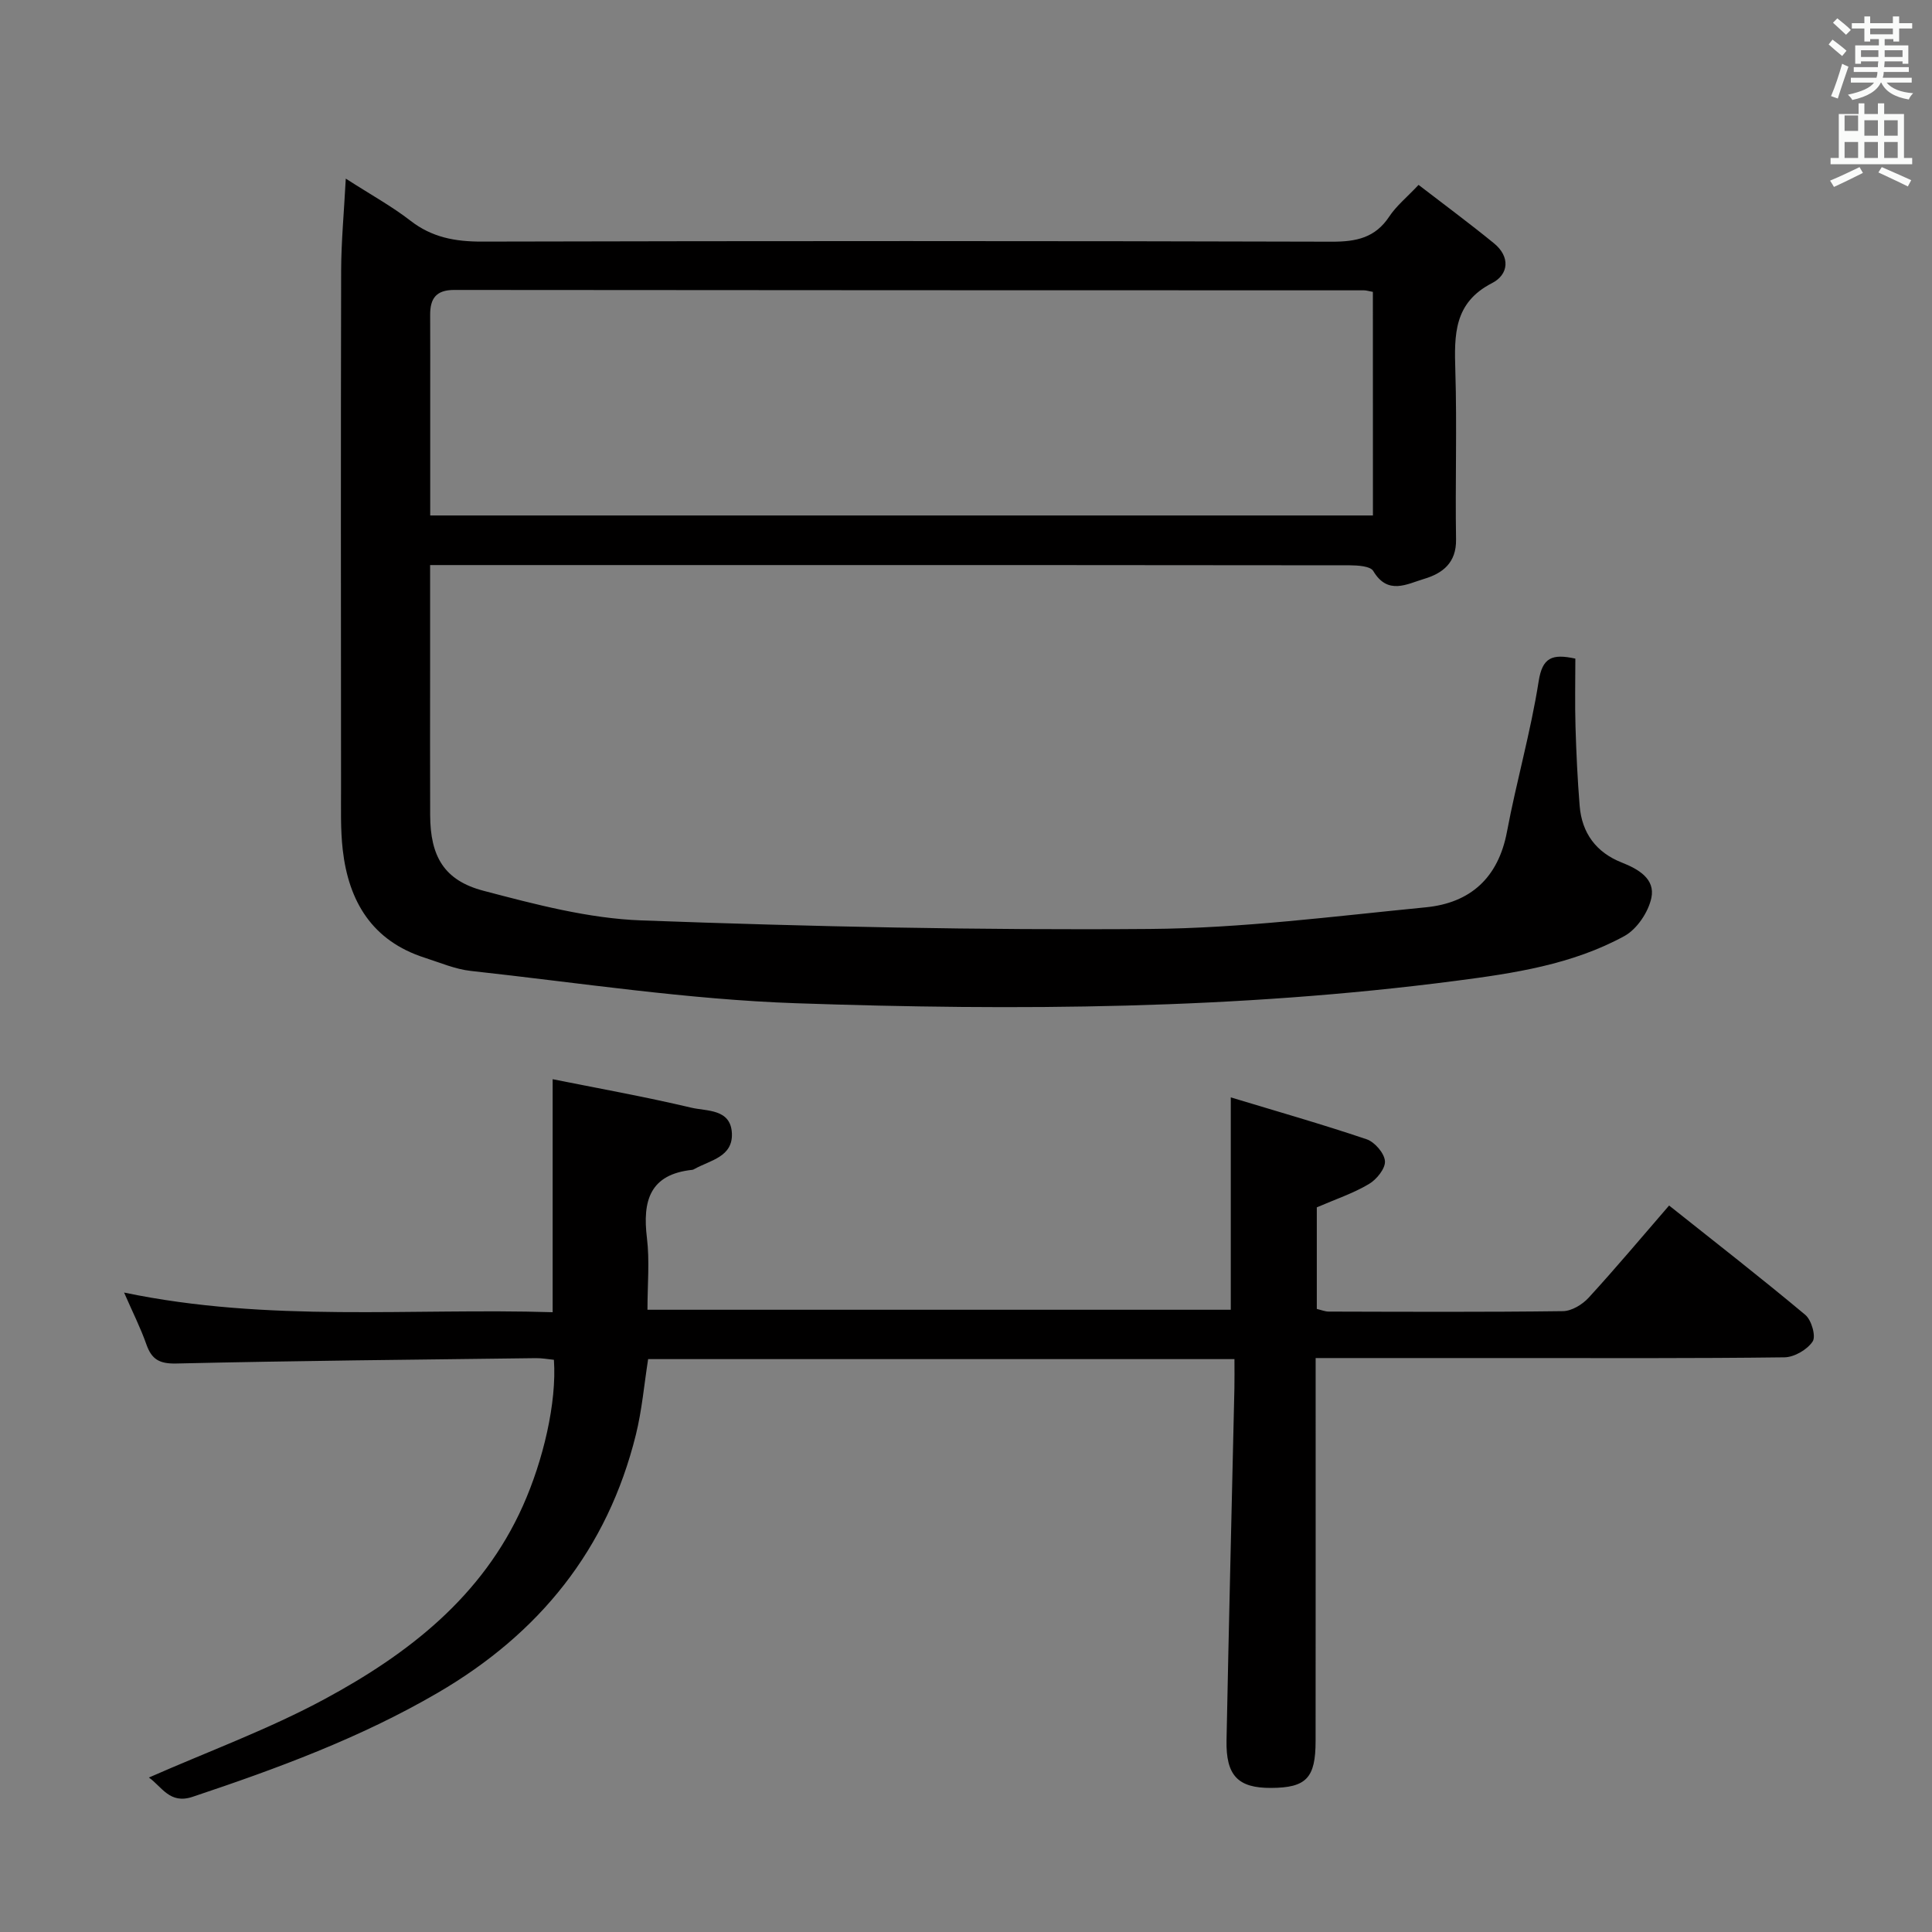 <svg enable-background="new 0 0 400 400" viewBox="0 0 400 400" xmlns="http://www.w3.org/2000/svg"><rect x="0" y="0" width="400" height="400" fill="#808080" stroke="none"/><path d="m378.6 9.2.8-1c.9.7 1.9 1.4 2.9 2.3l-.9 1.1c-1.1-.9-2-1.7-2.8-2.4zm.5 10.7c.9-2.1 1.6-4.3 2.3-6.7.4.2.8.4 1.3.6-.7 2.1-1.5 4.3-2.2 6.6zm.4-15.2.9-.9c1 .8 2 1.6 2.8 2.4l-1 1c-1-.9-1.9-1.8-2.7-2.5zm12.5-1.3h1.2v1.4h2.7v1.1h-2.7v2.7h-1.2v-.5h-1.8v1.3h4.9v3.8h-1.2v-.5h-3.7c0 .4-.1.9-.1 1.2h5.1v1h-5.2c0 .5-.1.9-.2 1.2h6v1h-5.2c1.1 1.3 2.9 2 5.5 2.2-.4.4-.7.8-.9 1.3-2.9-.5-4.8-1.6-5.7-3.5h-.1c-.8 1.7-2.7 2.9-5.9 3.6-.2-.4-.6-.8-.9-1.1 2.8-.6 4.6-1.4 5.4-2.5h-4.8v-1h5.3c.1-.3.2-.7.2-1.2h-4.9v-1h5c0-.4 0-.8.1-1.2h-3.6v.5h-1.2v-3.8h4.9v-1.3h-1.8v.5h-1.2v-2.7h-2.6v-1.1h2.6v-1.4h1.2v1.4h4.7v-1.4zm-6.7 8.4h3.6c0-.4 0-.9 0-1.4h-3.6zm1.9-4.7h4.7v-1.2h-4.7zm6.7 3.3h-3.7v1.4h3.7z" fill="#fafbfa"/><path d="m384.7 21.4h1.3v2.2h2.8v-2.2h1.3v2.2h4.1v9.1h1.7v1.3h-16.9v-1.3h1.7v-9.1h4.1v-2.2zm.3 13.2.7 1.2c-1.8.9-3.8 1.9-6 2.9-.2-.4-.5-.8-.8-1.3 2.4-1 4.4-2 6.1-2.8zm-3.1-7.5h2.8v-3.2h-2.8v4.2zm0 5.6h2.8v-3.3h-2.8zm4.1-4.6h2.8v-3.2h-2.8zm0 4.6h2.8v-3.3h-2.8zm3.6 1.9c2.1.9 4.1 1.8 6.1 2.7l-.7 1.3c-2.2-1.1-4.2-2-6.1-2.9zm3.3-9.7h-2.8v3.2h2.8zm-2.8 7.8h2.8v-3.3h-2.8z" fill="#fafbfa"/><g fill="#010000"><path d="m71.59 36.98c5.35 3.44 9.6 5.77 13.37 8.7 4.47 3.48 9.28 4.35 14.82 4.34 58.66-.14 117.32-.15 175.97.02 5.06.01 8.97-.8 11.89-5.22 1.44-2.18 3.58-3.91 6.06-6.54 5.26 4.05 10.54 7.95 15.62 12.1 3.39 2.77 3.07 6.45-.42 8.24-7.92 4.07-7.81 10.71-7.59 18.08.36 11.65-.04 23.33.15 34.99.08 4.83-2.78 7.02-6.61 8.16-3.57 1.07-7.53 3.42-10.53-1.63-.6-1.01-3.18-1.17-4.85-1.18-41.99-.06-83.99-.05-125.98-.05-19.5 0-38.99 0-58.49 0-1.79 0-3.59 0-5.95 0v21.77c0 10-.03 20 .01 30 .03 8.51 2.85 13.52 11.06 15.67 10.7 2.81 21.7 5.73 32.66 6.13 35.08 1.29 70.22 2.05 105.32 1.77 19.04-.15 38.09-2.62 57.09-4.48 9.21-.9 15.01-6.08 16.81-15.64 1.96-10.42 4.92-20.68 6.56-31.14.77-4.93 2.76-5.77 7.6-4.71 0 4.53-.11 9.3.03 14.06.16 5.47.42 10.95.86 16.41.45 5.65 3.43 9.66 8.7 11.74 3.51 1.38 6.97 3.41 6.15 7.32-.62 2.95-2.99 6.49-5.59 7.91-10.79 5.9-22.86 7.71-34.89 9.27-45.38 5.92-91 6.2-136.58 4.64-22.5-.77-44.92-4.24-67.35-6.69-3.24-.35-6.39-1.72-9.55-2.73-10.86-3.48-15.76-11.62-16.98-22.35-.49-4.28-.34-8.65-.35-12.98-.03-35.64-.06-71.3.02-106.96.02-5.95.58-11.89.96-19.02zm212.65 23.45c-.86-.15-1.34-.32-1.83-.32-62.79-.02-125.59-.01-188.38-.08-3.78 0-4.99 1.81-4.97 5.19.03 5.5.01 10.99.01 16.49v25.01h195.18c-.01-15.41-.01-30.65-.01-46.29z"/><path d="m272.63 249.97v21.03c.94.22 1.71.55 2.48.55 16.16.04 32.32.12 48.48-.09 1.81-.02 4.03-1.37 5.32-2.78 5.61-6.12 10.95-12.49 16.66-19.09 9.58 7.62 19.03 14.97 28.2 22.64 1.28 1.07 2.24 4.43 1.52 5.51-1.12 1.69-3.8 3.25-5.83 3.28-18.82.24-37.65.15-56.48.15-13.29 0-26.59 0-40.59 0v6.29c0 24.33.01 48.65-.01 72.98 0 7.69-1.92 9.69-9.21 9.73-6.84.04-9.38-2.53-9.23-9.88.48-24.28 1.08-48.57 1.63-72.85.04-1.94.01-3.89.01-6.05-40.82 0-80.92 0-121.39 0-.83 5.28-1.28 10.57-2.54 15.66-5.88 23.73-19.97 41.16-41.01 53.42-16.05 9.36-33.28 15.7-50.79 21.55-4.72 1.57-6.34-2.11-9.02-4 12.28-5.41 24.77-9.98 36.36-16.23 17.33-9.35 32.66-21.2 41.07-40.02 4.19-9.37 7.04-21.36 6.42-30.24-1.22-.12-2.5-.36-3.77-.34-24.8.31-49.6.54-74.4 1.11-3.48.08-5.1-.83-6.2-3.95-1.2-3.42-2.85-6.68-4.62-10.74 29.92 6.25 59.53 3.17 88.73 4.07 0-16.15 0-31.77 0-48.24 9.01 1.81 18.92 3.58 28.69 5.89 3.19.76 8.18.19 8.42 5.3.23 4.9-4.49 5.58-7.72 7.38-.14.08-.3.17-.46.19-8.83.92-10.35 6.43-9.41 14.11.58 4.75.11 9.63.11 14.86h120.77c0-14.38 0-28.57 0-43.97 9.34 2.83 18.81 5.53 28.12 8.67 1.68.57 3.68 2.89 3.8 4.53.11 1.53-1.73 3.81-3.32 4.74-3.22 1.92-6.86 3.13-10.79 4.83z"/></g></svg>